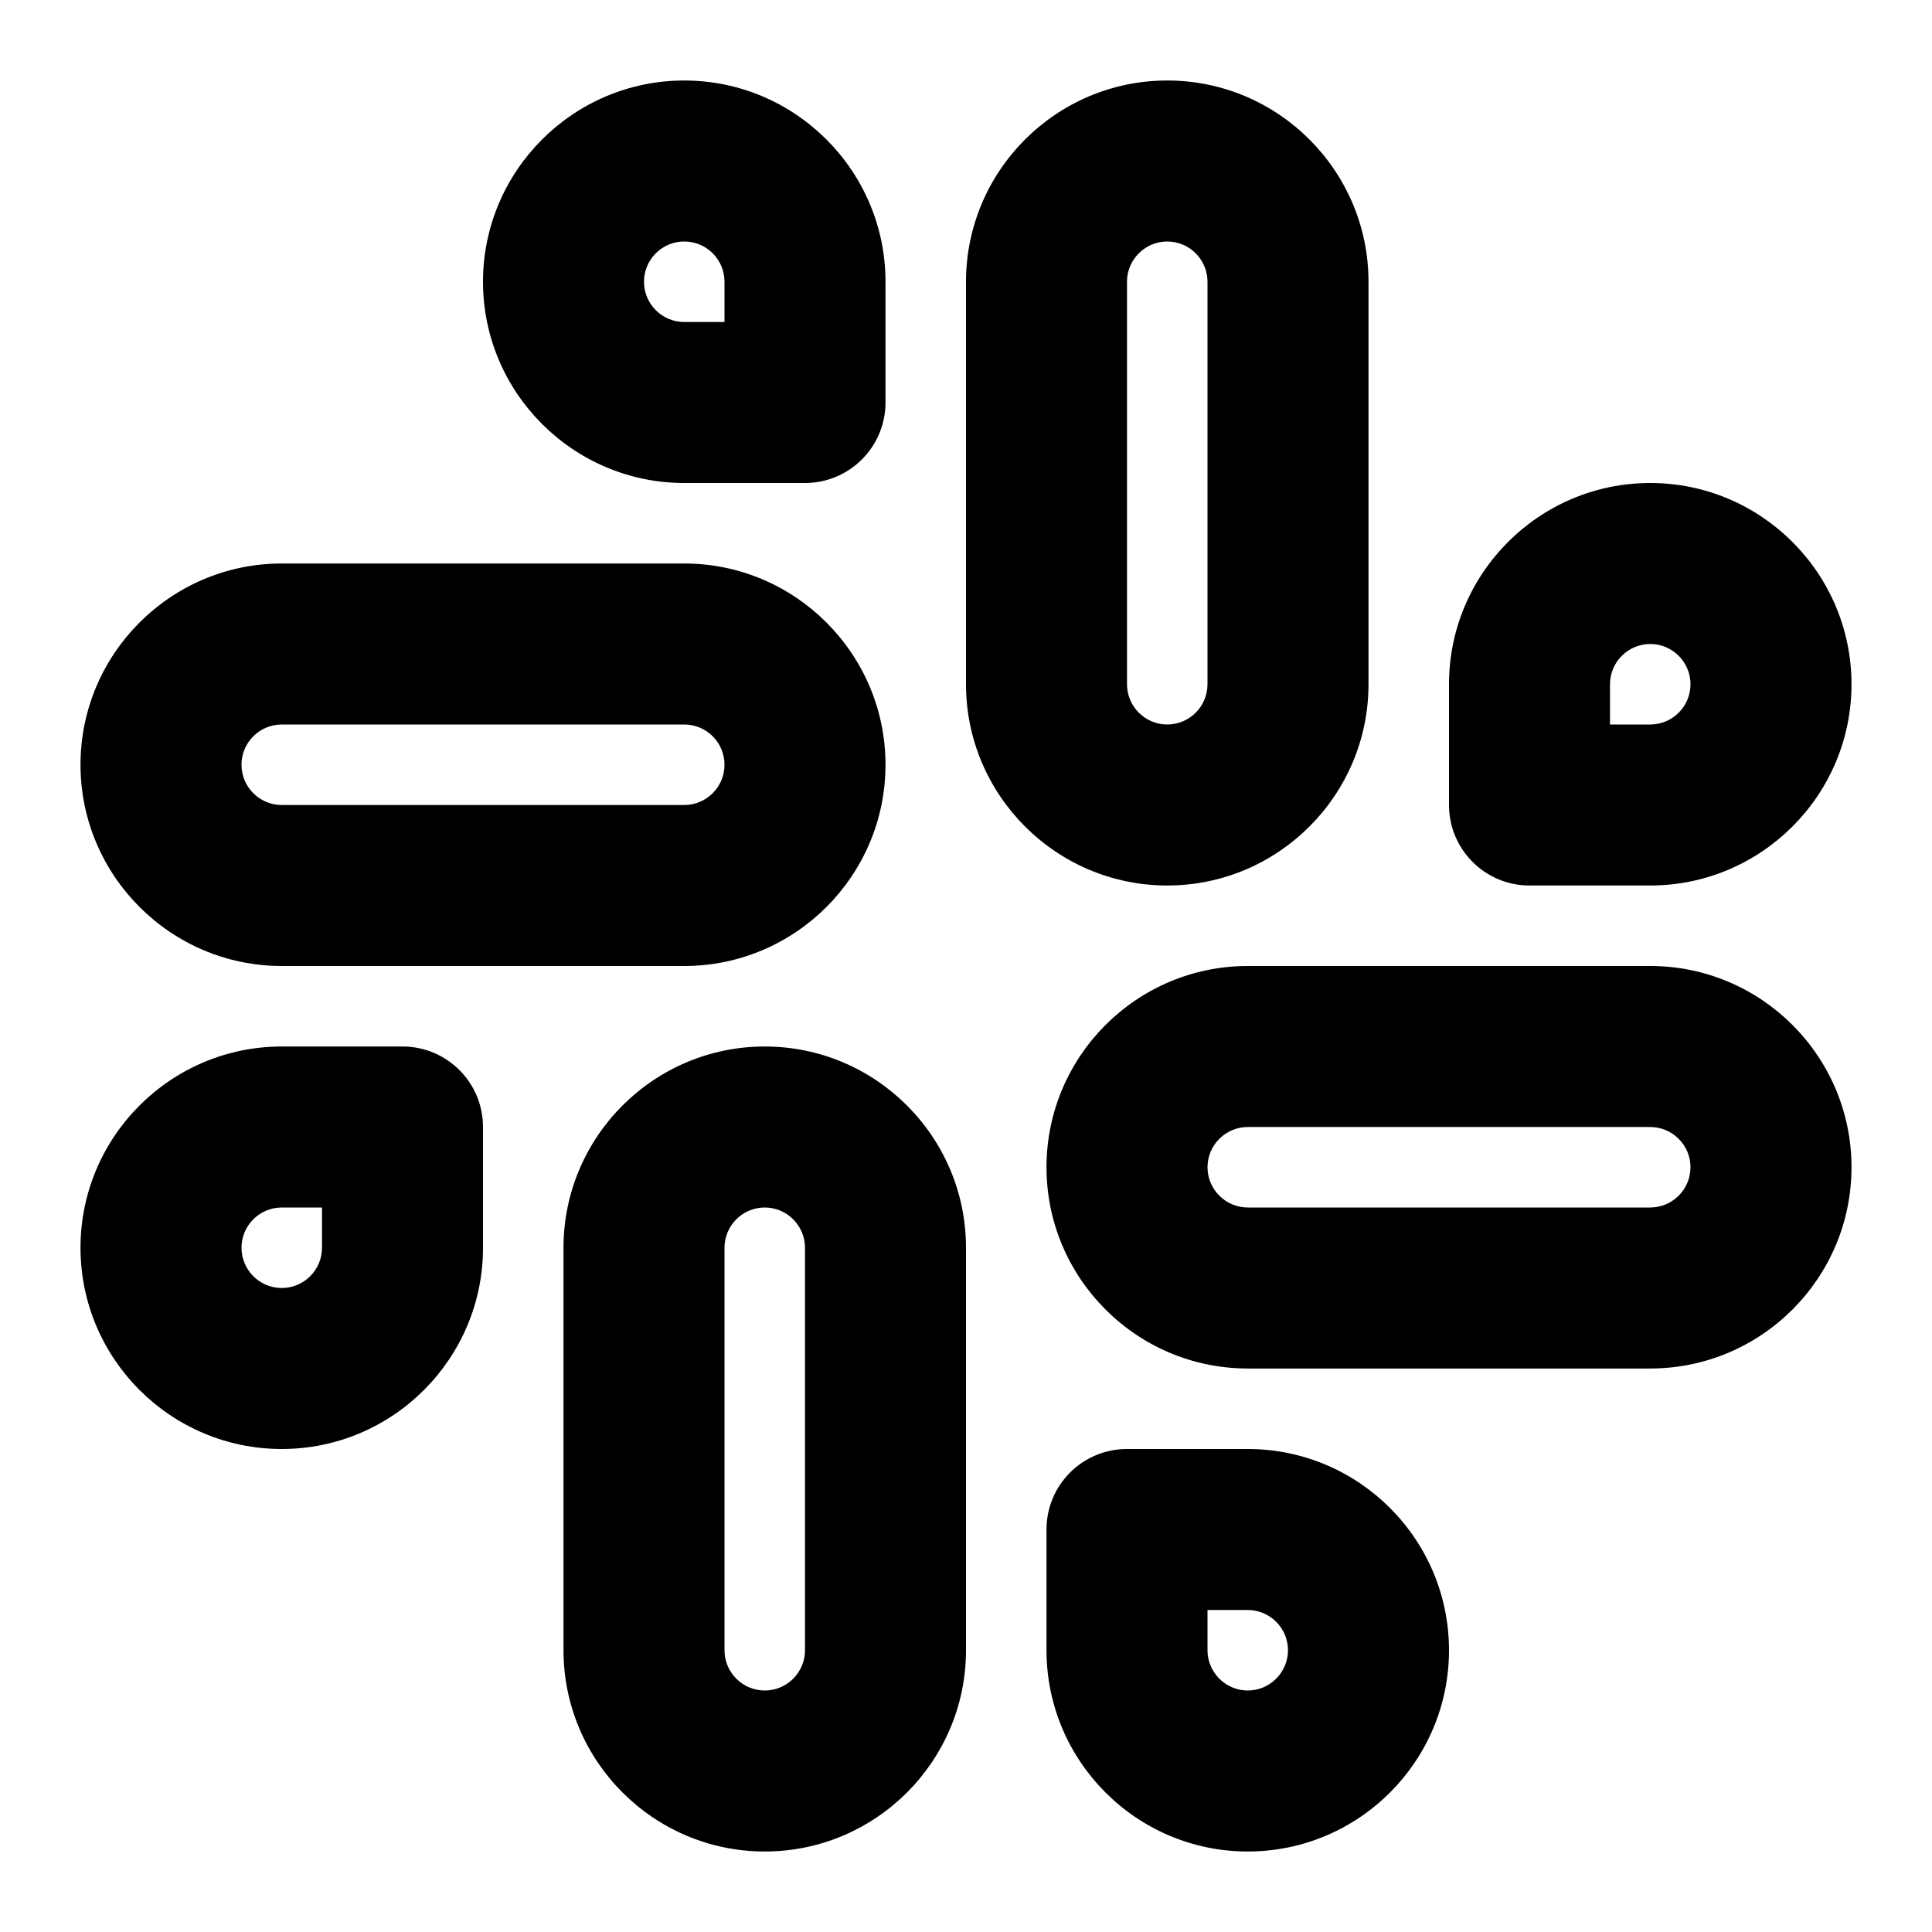 <?xml version="1.0" encoding="utf-8"?>
<svg version="1.1" id="Layer_1" xmlns="http://www.w3.org/2000/svg" viewBox="0 0 24 24">
	<path d="M17,8.5v-5C17,2.122,15.879,1,14.5,1S12,2.122,12,3.5v5c0,1.378,1.121,2.5,2.5,2.5S17,9.878,17,8.5z M14,8.5v-5 C14,3.224,14.225,3,14.5,3S15,3.224,15,3.5v5C15,8.776,14.775,9,14.5,9S14,8.776,14,8.5z M19,11h1.5c1.379,0,2.5-1.122,2.5-2.5S21.879,6,20.5,6S18,7.122,18,8.5V10C18,10.552,18.447,11,19,11z M20,8.5 C20,8.224,20.225,8,20.5,8S21,8.224,21,8.5S20.775,9,20.5,9H20V8.5z M9.5,13C8.122,13,7,14.121,7,15.5v5C7,21.879,8.122,23,9.5,23s2.5-1.121,2.5-2.5v-5C12,14.121,10.878,13,9.5,13z M10,20.5 c0,0.275-0.224,0.5-0.5,0.5S9,20.775,9,20.5v-5C9,15.225,9.224,15,9.5,15s0.5,0.225,0.5,0.5V20.5z M5,13H3.5C2.122,13,1,14.121,1,15.5S2.122,18,3.5,18S6,16.879,6,15.5V14C6,13.447,5.552,13,5,13z M4,15.5 C4,15.775,3.776,16,3.5,16S3,15.775,3,15.5S3.224,15,3.5,15H4V15.5z M20.5,12h-5c-1.379,0-2.5,1.121-2.5,2.5s1.121,2.5,2.5,2.5h5c1.379,0,2.5-1.121,2.5-2.5S21.879,12,20.5,12z M20.5,15h-5 c-0.275,0-0.5-0.225-0.5-0.5s0.225-0.5,0.5-0.5h5c0.275,0,0.5,0.225,0.5,0.5S20.775,15,20.5,15z M15.5,18H14c-0.553,0-1,0.447-1,1v1.5c0,1.379,1.121,2.5,2.5,2.5s2.5-1.121,2.5-2.5S16.879,18,15.5,18z M15.5,21 c-0.275,0-0.5-0.225-0.5-0.5V20h0.5c0.275,0,0.5,0.225,0.5,0.5S15.775,21,15.5,21z M3.5,12h5c1.378,0,2.5-1.122,2.5-2.5S9.878,7,8.5,7h-5C2.122,7,1,8.122,1,9.5S2.122,12,3.5,12z M3.5,9h5 C8.776,9,9,9.224,9,9.5S8.776,10,8.5,10h-5C3.224,10,3,9.776,3,9.5S3.224,9,3.5,9z M8.5,6H10c0.552,0,1-0.448,1-1V3.5C11,2.122,9.878,1,8.5,1S6,2.122,6,3.5S7.122,6,8.5,6z M8.5,3C8.776,3,9,3.224,9,3.5V4 H8.5C8.224,4,8,3.776,8,3.5S8.224,3,8.5,3z"/>
</svg>
